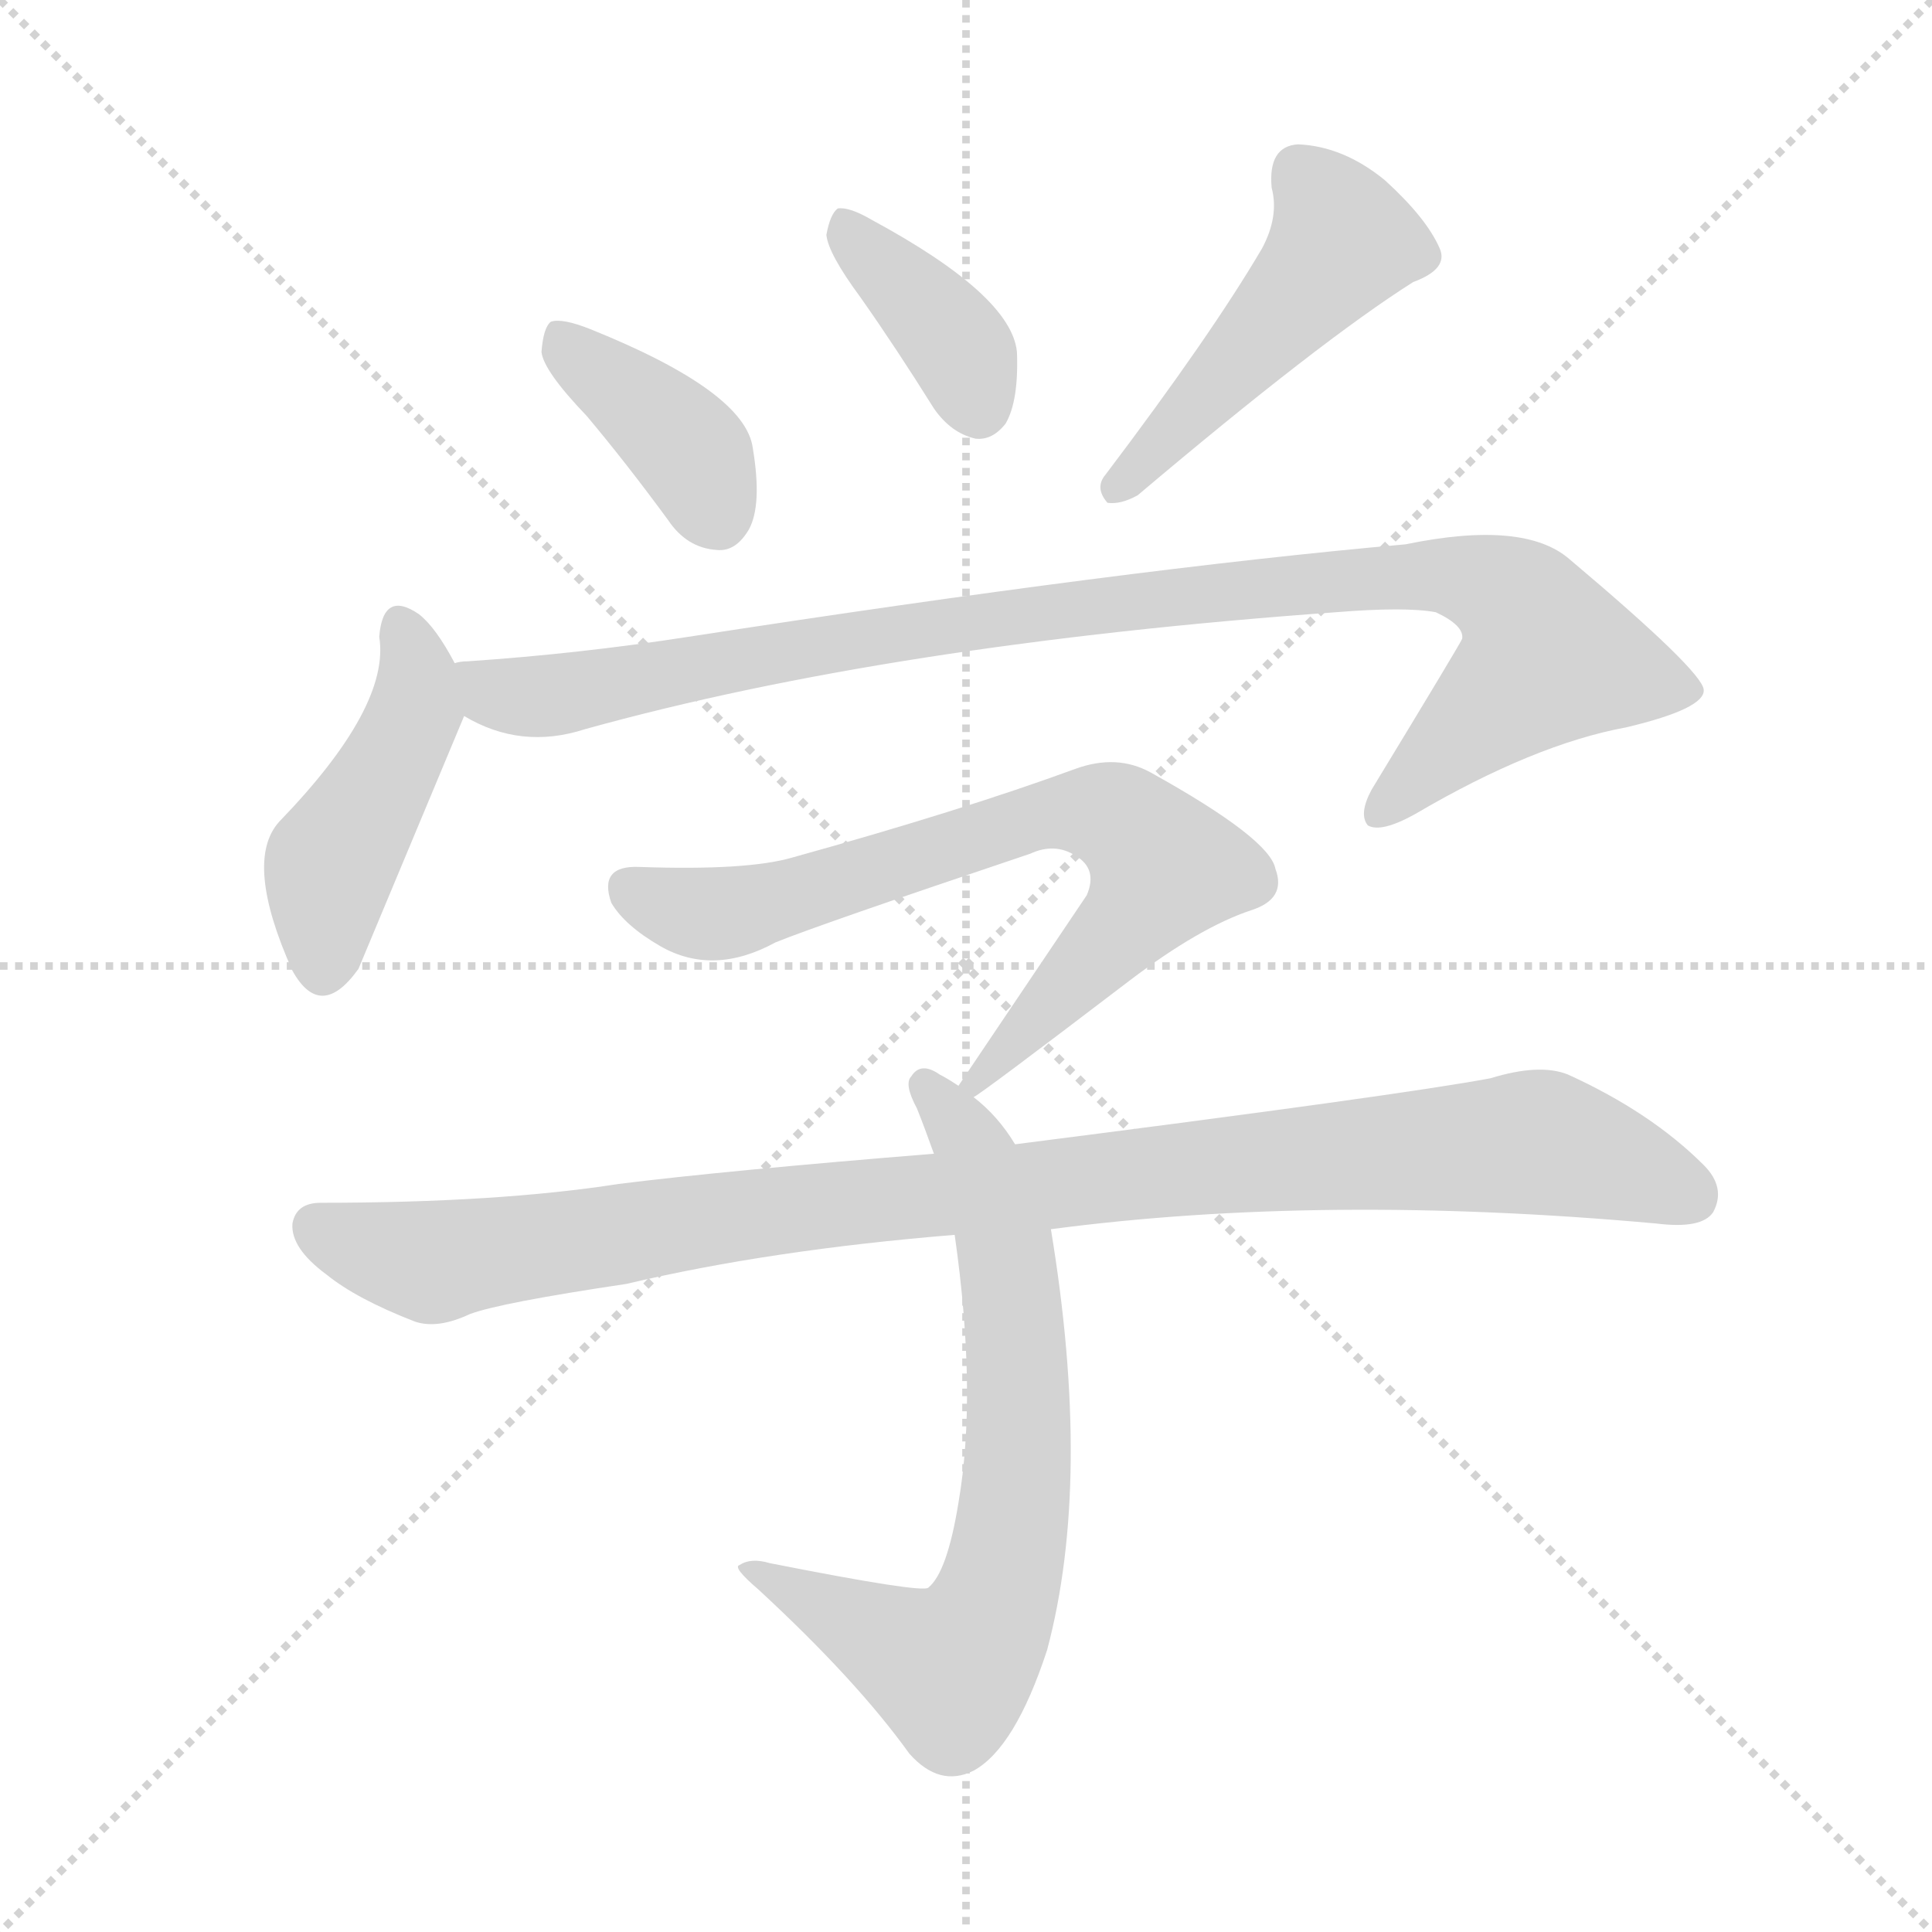 <svg xmlns="http://www.w3.org/2000/svg" version="1.1" viewBox="0 0 1024 1024">
  <g stroke="lightgray" stroke-dasharray="1,1" stroke-width="1" transform="scale(4, 4)">
    <line x1="0" y1="0" x2="256" y2="256" />
    <line x1="256" y1="0" x2="0" y2="256" />
    <line x1="128" y1="0" x2="128" y2="256" />
    <line x1="0" y1="128" x2="256" y2="128" />
  </g>
  <g transform="scale(1.0, -1.0) translate(0.0, -821.50)">
    <style type="text/css">
      
        @keyframes keyframes0 {
          from {
            stroke: blue;
            stroke-dashoffset: 388;
            stroke-width: 128;
          }
          56% {
            animation-timing-function: step-end;
            stroke: blue;
            stroke-dashoffset: 0;
            stroke-width: 128;
          }
          to {
            stroke: black;
            stroke-width: 1024;
          }
        }
        #make-me-a-hanzi-animation-0 {
          animation: keyframes0 0.566s both;
          animation-delay: 0s;
          animation-timing-function: linear;
        }
      
        @keyframes keyframes1 {
          from {
            stroke: blue;
            stroke-dashoffset: 377;
            stroke-width: 128;
          }
          55% {
            animation-timing-function: step-end;
            stroke: blue;
            stroke-dashoffset: 0;
            stroke-width: 128;
          }
          to {
            stroke: black;
            stroke-width: 1024;
          }
        }
        #make-me-a-hanzi-animation-1 {
          animation: keyframes1 0.557s both;
          animation-delay: 0.566s;
          animation-timing-function: linear;
        }
      
        @keyframes keyframes2 {
          from {
            stroke: blue;
            stroke-dashoffset: 476;
            stroke-width: 128;
          }
          61% {
            animation-timing-function: step-end;
            stroke: blue;
            stroke-dashoffset: 0;
            stroke-width: 128;
          }
          to {
            stroke: black;
            stroke-width: 1024;
          }
        }
        #make-me-a-hanzi-animation-2 {
          animation: keyframes2 0.637s both;
          animation-delay: 1.123s;
          animation-timing-function: linear;
        }
      
        @keyframes keyframes3 {
          from {
            stroke: blue;
            stroke-dashoffset: 447;
            stroke-width: 128;
          }
          59% {
            animation-timing-function: step-end;
            stroke: blue;
            stroke-dashoffset: 0;
            stroke-width: 128;
          }
          to {
            stroke: black;
            stroke-width: 1024;
          }
        }
        #make-me-a-hanzi-animation-3 {
          animation: keyframes3 0.614s both;
          animation-delay: 1.76s;
          animation-timing-function: linear;
        }
      
        @keyframes keyframes4 {
          from {
            stroke: blue;
            stroke-dashoffset: 982;
            stroke-width: 128;
          }
          76% {
            animation-timing-function: step-end;
            stroke: blue;
            stroke-dashoffset: 0;
            stroke-width: 128;
          }
          to {
            stroke: black;
            stroke-width: 1024;
          }
        }
        #make-me-a-hanzi-animation-4 {
          animation: keyframes4 1.049s both;
          animation-delay: 2.374s;
          animation-timing-function: linear;
        }
      
        @keyframes keyframes5 {
          from {
            stroke: blue;
            stroke-dashoffset: 716;
            stroke-width: 128;
          }
          70% {
            animation-timing-function: step-end;
            stroke: blue;
            stroke-dashoffset: 0;
            stroke-width: 128;
          }
          to {
            stroke: black;
            stroke-width: 1024;
          }
        }
        #make-me-a-hanzi-animation-5 {
          animation: keyframes5 0.833s both;
          animation-delay: 3.423s;
          animation-timing-function: linear;
        }
      
        @keyframes keyframes6 {
          from {
            stroke: blue;
            stroke-dashoffset: 705;
            stroke-width: 128;
          }
          70% {
            animation-timing-function: step-end;
            stroke: blue;
            stroke-dashoffset: 0;
            stroke-width: 128;
          }
          to {
            stroke: black;
            stroke-width: 1024;
          }
        }
        #make-me-a-hanzi-animation-6 {
          animation: keyframes6 0.824s both;
          animation-delay: 4.256s;
          animation-timing-function: linear;
        }
      
        @keyframes keyframes7 {
          from {
            stroke: blue;
            stroke-dashoffset: 995;
            stroke-width: 128;
          }
          76% {
            animation-timing-function: step-end;
            stroke: blue;
            stroke-dashoffset: 0;
            stroke-width: 128;
          }
          to {
            stroke: black;
            stroke-width: 1024;
          }
        }
        #make-me-a-hanzi-animation-7 {
          animation: keyframes7 1.06s both;
          animation-delay: 5.079s;
          animation-timing-function: linear;
        }
      
    </style>
    
      <path d="M 311 601 Q 332 576 354 546 Q 364 531 380 530 Q 390 529 397 541 Q 404 554 399 584 Q 395 614 313 647 Q 298 653 292 651 Q 288 648 287 635 Q 288 625 311 601 Z" fill="lightgray" />
    
      <path d="M 456 664 Q 475 637 495 605 Q 504 592 517 589 Q 526 588 533 597 Q 540 609 539 635 Q 536 665 462 705 Q 450 712 444 711 Q 440 708 438 697 Q 439 687 456 664 Z" fill="lightgray" />
    
      <path d="M 669 690 Q 642 644 586 570 Q 580 563 587 555 Q 594 554 603 559 Q 700 641 749 672 Q 768 679 763 690 Q 756 706 734 726 Q 712 744 688 745 Q 672 744 674 722 Q 678 707 669 690 Z" fill="lightgray" />
    
      <path d="M 241 470 Q 231 489 222 496 Q 203 509 201 484 Q 207 447 148 386 Q 129 365 155 307 Q 170 280 190 308 L 246 442 C 251 453 251 453 241 470 Z" fill="lightgray" />
    
      <path d="M 246 442 Q 276 424 310 435 Q 472 480 708 497 Q 745 500 761 497 Q 776 490 775 483 Q 775 482 727 403 Q 720 390 725 384 Q 732 380 750 390 Q 813 427 862 436 Q 904 446 903 456 Q 902 466 832 525 Q 808 546 745 533 Q 598 520 365 484 Q 307 475 248 471 Q 244 471 241 470 C 211 467 218 454 246 442 Z" fill="lightgray" />
    
      <path d="M 516 240 Q 519 241 599 302 Q 636 330 663 339 Q 682 345 676 361 Q 673 377 610 412 Q 592 422 570 414 Q 510 392 420 367 Q 396 360 339 362 Q 317 363 324 343 Q 331 331 350 320 Q 378 304 411 322 Q 433 331 546 369 Q 559 375 570 368 Q 582 361 576 347 L 508 246 C 493 224 493 224 516 240 Z" fill="lightgray" />
    
      <path d="M 538 215 Q 529 230 516 240 L 508 246 Q 502 250 498 252 Q 488 259 483 251 Q 479 247 486 234 Q 490 224 495 210 L 506 167 Q 518 83 508 25 Q 502 -12 492 -20 Q 489 -23 408 -7 Q 398 -4 392 -8 Q 388 -9 402 -21 Q 454 -69 482 -108 Q 498 -126 516 -117 Q 538 -105 555 -53 Q 579 37 557 170 L 538 215 Z" fill="lightgray" />
    
      <path d="M 557 170 Q 701 189 878 173 Q 902 170 908 179 Q 915 192 903 204 Q 875 232 831 252 Q 816 258 790 250 Q 742 241 538 215 L 495 210 Q 384 201 328 194 Q 264 184 170 184 Q 157 184 155 173 Q 154 160 173 146 Q 189 133 220 121 Q 232 117 249 125 Q 265 131 332 141 Q 408 159 506 167 L 557 170 Z" fill="lightgray" />
    
    
      <clipPath id="make-me-a-hanzi-clip-0">
        <path d="M 311 601 Q 332 576 354 546 Q 364 531 380 530 Q 390 529 397 541 Q 404 554 399 584 Q 395 614 313 647 Q 298 653 292 651 Q 288 648 287 635 Q 288 625 311 601 Z" />
      </clipPath>
      <path clip-path="url(#make-me-a-hanzi-clip-0)" d="M 296 645 L 307 630 L 358 591 L 381 548" fill="none" id="make-me-a-hanzi-animation-0" stroke-dasharray="260 520" stroke-linecap="round" />
    
      <clipPath id="make-me-a-hanzi-clip-1">
        <path d="M 456 664 Q 475 637 495 605 Q 504 592 517 589 Q 526 588 533 597 Q 540 609 539 635 Q 536 665 462 705 Q 450 712 444 711 Q 440 708 438 697 Q 439 687 456 664 Z" />
      </clipPath>
      <path clip-path="url(#make-me-a-hanzi-clip-1)" d="M 447 702 L 500 648 L 518 606" fill="none" id="make-me-a-hanzi-animation-1" stroke-dasharray="249 498" stroke-linecap="round" />
    
      <clipPath id="make-me-a-hanzi-clip-2">
        <path d="M 669 690 Q 642 644 586 570 Q 580 563 587 555 Q 594 554 603 559 Q 700 641 749 672 Q 768 679 763 690 Q 756 706 734 726 Q 712 744 688 745 Q 672 744 674 722 Q 678 707 669 690 Z" />
      </clipPath>
      <path clip-path="url(#make-me-a-hanzi-clip-2)" d="M 690 728 L 712 694 L 619 588 L 590 563" fill="none" id="make-me-a-hanzi-animation-2" stroke-dasharray="348 696" stroke-linecap="round" />
    
      <clipPath id="make-me-a-hanzi-clip-3">
        <path d="M 241 470 Q 231 489 222 496 Q 203 509 201 484 Q 207 447 148 386 Q 129 365 155 307 Q 170 280 190 308 L 246 442 C 251 453 251 453 241 470 Z" />
      </clipPath>
      <path clip-path="url(#make-me-a-hanzi-clip-3)" d="M 212 488 L 221 466 L 220 445 L 175 364 L 171 311" fill="none" id="make-me-a-hanzi-animation-3" stroke-dasharray="319 638" stroke-linecap="round" />
    
      <clipPath id="make-me-a-hanzi-clip-4">
        <path d="M 246 442 Q 276 424 310 435 Q 472 480 708 497 Q 745 500 761 497 Q 776 490 775 483 Q 775 482 727 403 Q 720 390 725 384 Q 732 380 750 390 Q 813 427 862 436 Q 904 446 903 456 Q 902 466 832 525 Q 808 546 745 533 Q 598 520 365 484 Q 307 475 248 471 Q 244 471 241 470 C 211 467 218 454 246 442 Z" />
      </clipPath>
      <path clip-path="url(#make-me-a-hanzi-clip-4)" d="M 245 464 L 279 452 L 586 502 L 759 517 L 800 506 L 821 473 L 730 389" fill="none" id="make-me-a-hanzi-animation-4" stroke-dasharray="854 1708" stroke-linecap="round" />
    
      <clipPath id="make-me-a-hanzi-clip-5">
        <path d="M 516 240 Q 519 241 599 302 Q 636 330 663 339 Q 682 345 676 361 Q 673 377 610 412 Q 592 422 570 414 Q 510 392 420 367 Q 396 360 339 362 Q 317 363 324 343 Q 331 331 350 320 Q 378 304 411 322 Q 433 331 546 369 Q 559 375 570 368 Q 582 361 576 347 L 508 246 C 493 224 493 224 516 240 Z" />
      </clipPath>
      <path clip-path="url(#make-me-a-hanzi-clip-5)" d="M 334 350 L 355 340 L 383 337 L 557 391 L 593 387 L 617 362 L 615 357 L 577 308 L 514 246" fill="none" id="make-me-a-hanzi-animation-5" stroke-dasharray="588 1176" stroke-linecap="round" />
    
      <clipPath id="make-me-a-hanzi-clip-6">
        <path d="M 538 215 Q 529 230 516 240 L 508 246 Q 502 250 498 252 Q 488 259 483 251 Q 479 247 486 234 Q 490 224 495 210 L 506 167 Q 518 83 508 25 Q 502 -12 492 -20 Q 489 -23 408 -7 Q 398 -4 392 -8 Q 388 -9 402 -21 Q 454 -69 482 -108 Q 498 -126 516 -117 Q 538 -105 555 -53 Q 579 37 557 170 L 538 215 Z" />
      </clipPath>
      <path clip-path="url(#make-me-a-hanzi-clip-6)" d="M 491 246 L 514 216 L 534 157 L 540 56 L 528 -27 L 504 -63 L 396 -9" fill="none" id="make-me-a-hanzi-animation-6" stroke-dasharray="577 1154" stroke-linecap="round" />
    
      <clipPath id="make-me-a-hanzi-clip-7">
        <path d="M 557 170 Q 701 189 878 173 Q 902 170 908 179 Q 915 192 903 204 Q 875 232 831 252 Q 816 258 790 250 Q 742 241 538 215 L 495 210 Q 384 201 328 194 Q 264 184 170 184 Q 157 184 155 173 Q 154 160 173 146 Q 189 133 220 121 Q 232 117 249 125 Q 265 131 332 141 Q 408 159 506 167 L 557 170 Z" />
      </clipPath>
      <path clip-path="url(#make-me-a-hanzi-clip-7)" d="M 168 171 L 231 153 L 449 185 L 815 216 L 896 188" fill="none" id="make-me-a-hanzi-animation-7" stroke-dasharray="867 1734" stroke-linecap="round" />
    
  </g>
</svg>